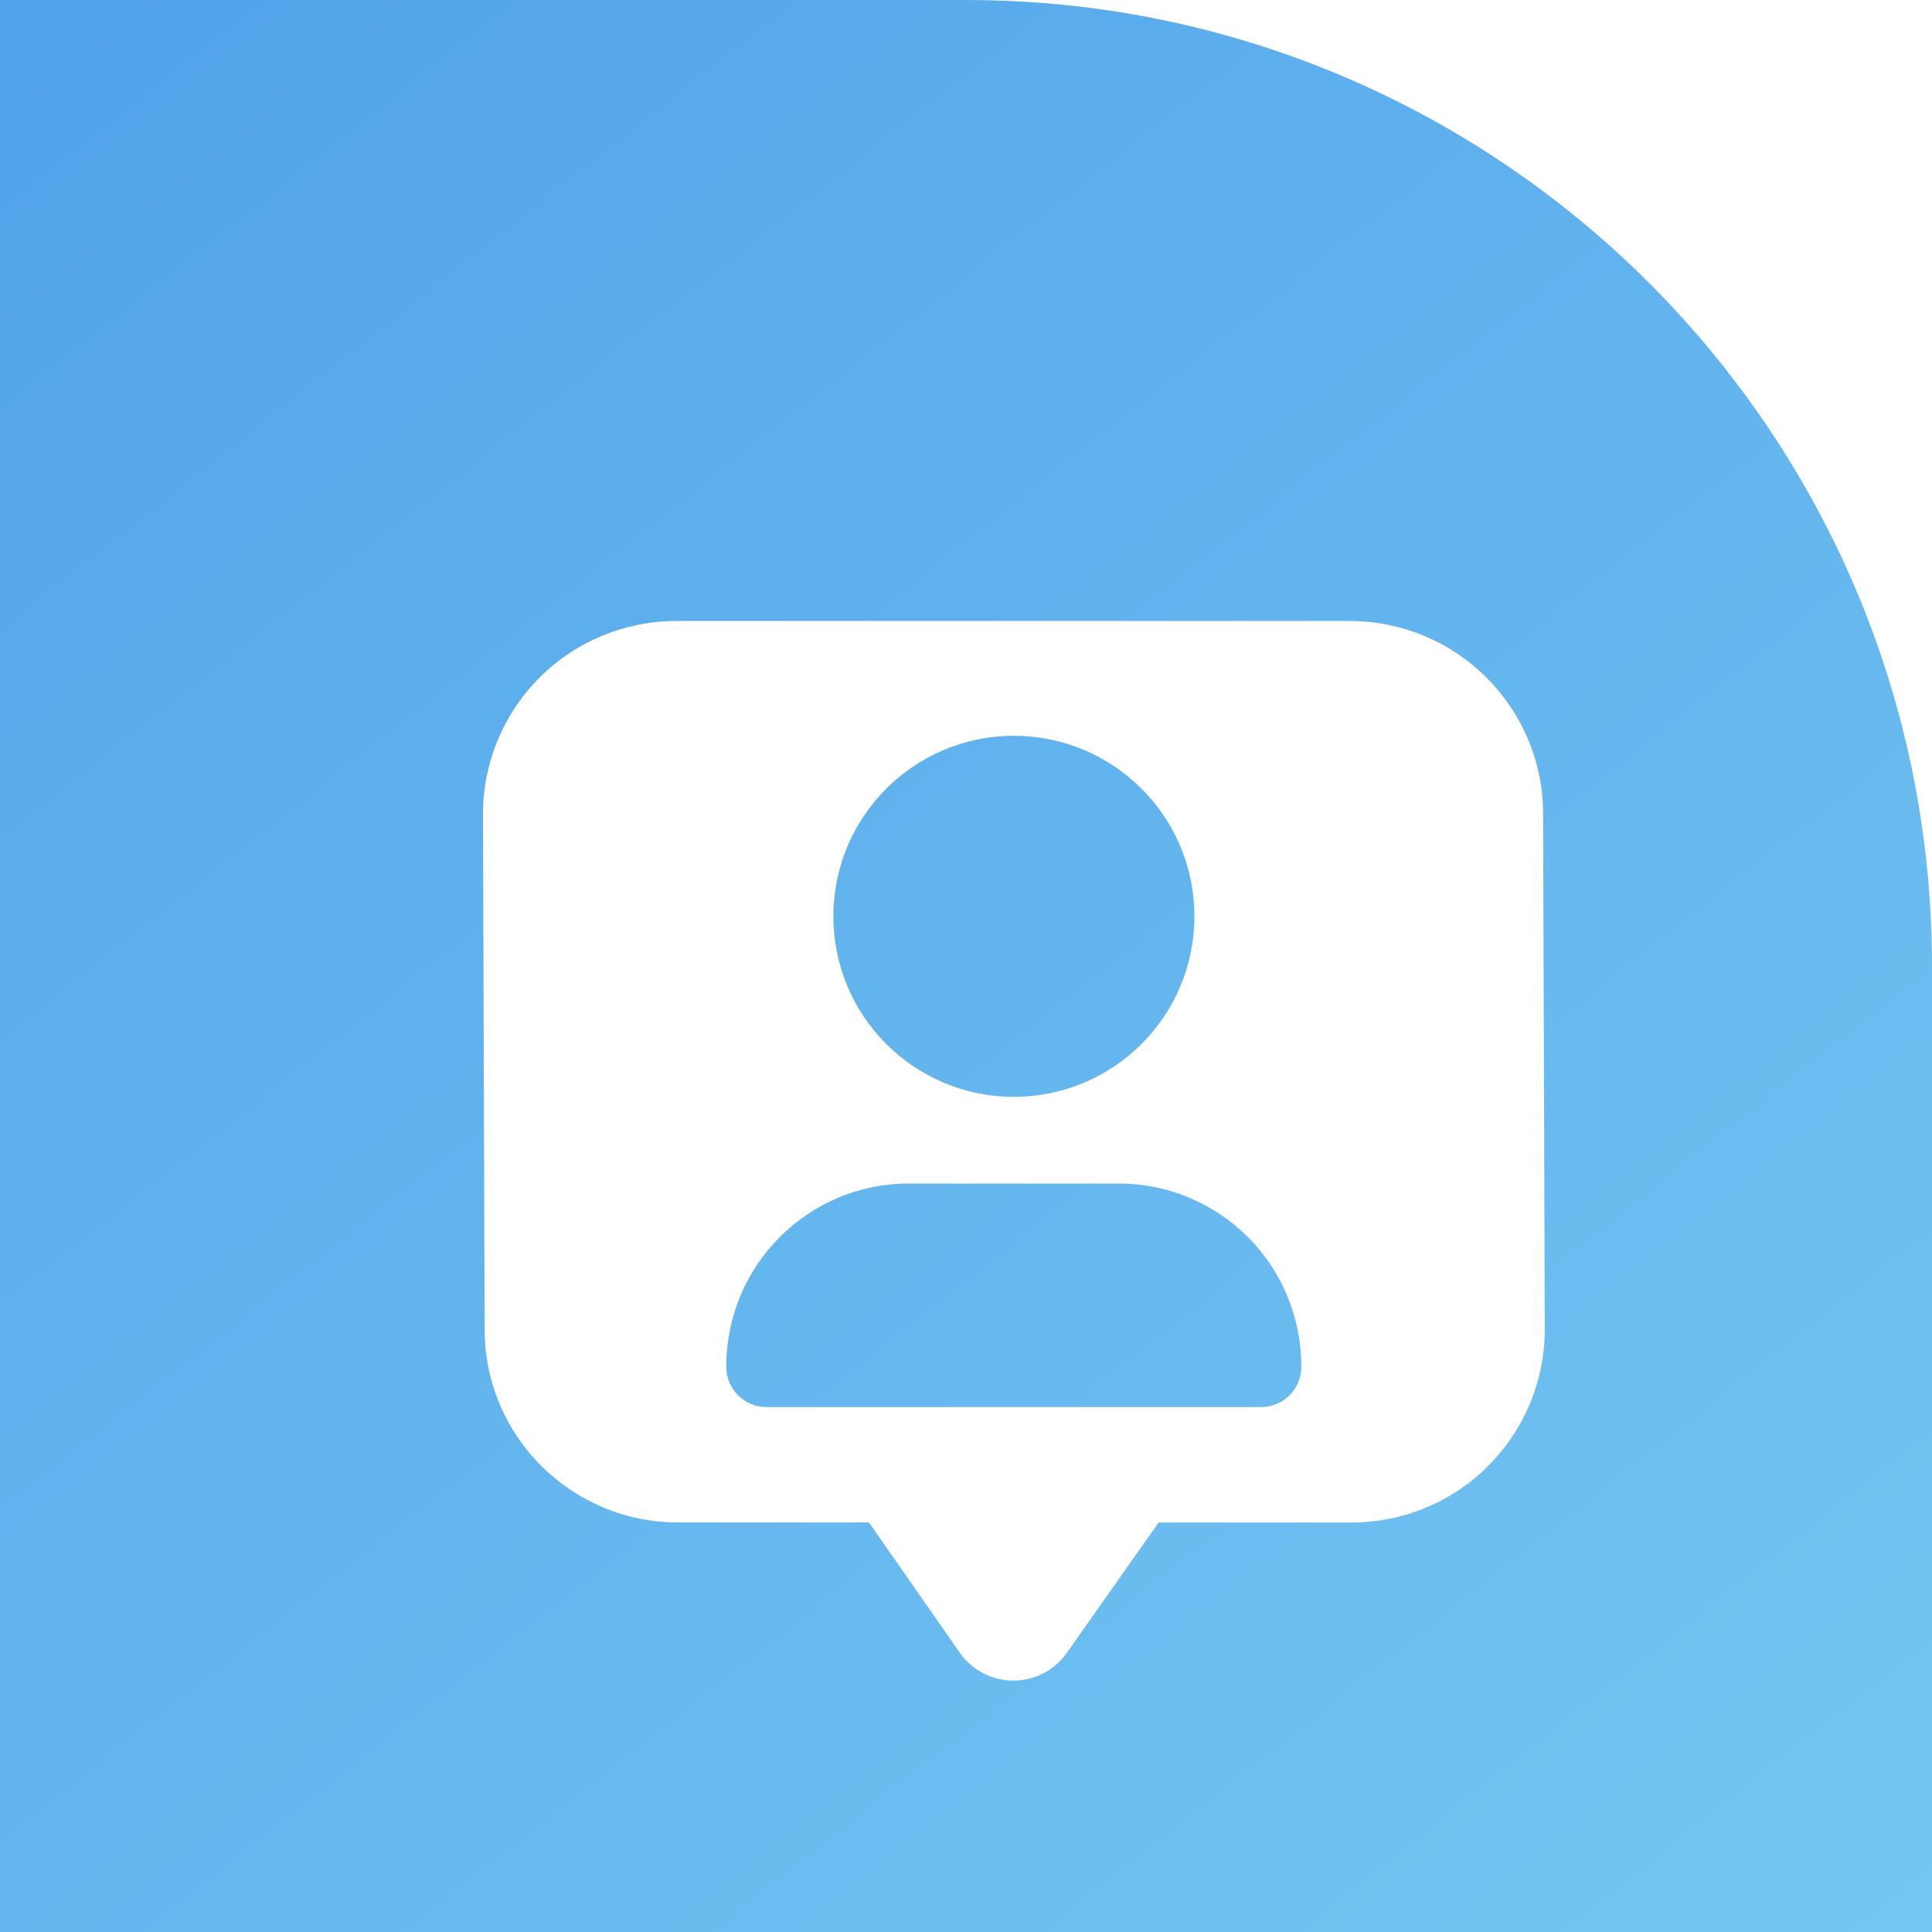 <svg xmlns="http://www.w3.org/2000/svg" width="40" height="40" fill="none" viewBox="0 0 40 40"><path fill="url(#paint0_linear_3193_175)" d="M40 20C40 8.954 31.046 0 20 0H0V40H40V20Z"/><g filter="url(#filter0_d_3193_175)"><path fill="#fff" d="M31.092 15.703C31.085 13.495 29.293 11.714 27.085 11.714H13.15C12.085 11.714 11.064 12.133 10.312 12.887C9.56 13.641 9.139 14.661 9.143 15.726L9.177 26.391C9.184 28.599 10.976 30.378 13.184 30.378H17.134L19.014 33.074C19.266 33.436 19.68 33.651 20.121 33.652C20.562 33.654 20.976 33.44 21.231 33.078L23.131 30.379H27.119C28.183 30.379 29.205 29.961 29.956 29.206C30.708 28.452 31.129 27.435 31.126 26.37L31.092 15.703ZM20.134 14.091C22.198 14.091 23.872 15.765 23.872 17.829C23.872 19.893 22.198 21.566 20.134 21.566C18.07 21.566 16.397 19.893 16.397 17.829C16.397 15.765 18.07 14.091 20.134 14.091ZM26.086 27.155C26.086 27.616 25.713 27.989 25.252 27.989H15.014C14.553 27.989 14.179 27.616 14.179 27.154C14.179 25.061 15.866 23.361 17.959 23.361H22.31C23.315 23.361 24.273 23.762 24.983 24.473C25.694 25.184 26.086 26.15 26.086 27.155Z"/></g><defs><filter id="filter0_d_3193_175" width="23.697" height="23.938" x="9.143" y="11.714" color-interpolation-filters="sRGB" filterUnits="userSpaceOnUse"><feFlood flood-opacity="0" result="BackgroundImageFix"/><feColorMatrix in="SourceAlpha" result="hardAlpha" type="matrix" values="0 0 0 0 0 0 0 0 0 0 0 0 0 0 0 0 0 0 127 0"/><feOffset dx=".857" dy="1.143"/><feGaussianBlur stdDeviation=".429"/><feComposite in2="hardAlpha" operator="out"/><feColorMatrix type="matrix" values="0 0 0 0 0 0 0 0 0 0 0 0 0 0 0 0 0 0 0.05 0"/><feBlend in2="BackgroundImageFix" mode="normal" result="effect1_dropShadow_3193_175"/><feBlend in="SourceGraphic" in2="effect1_dropShadow_3193_175" mode="normal" result="shape"/></filter><linearGradient id="paint0_linear_3193_175" x1="48.143" x2="-6.857" y1="59.857" y2="-9.714" gradientUnits="userSpaceOnUse"><stop stop-color="#81D2F4"/><stop offset="1" stop-color="#4A9CE9"/></linearGradient></defs></svg>